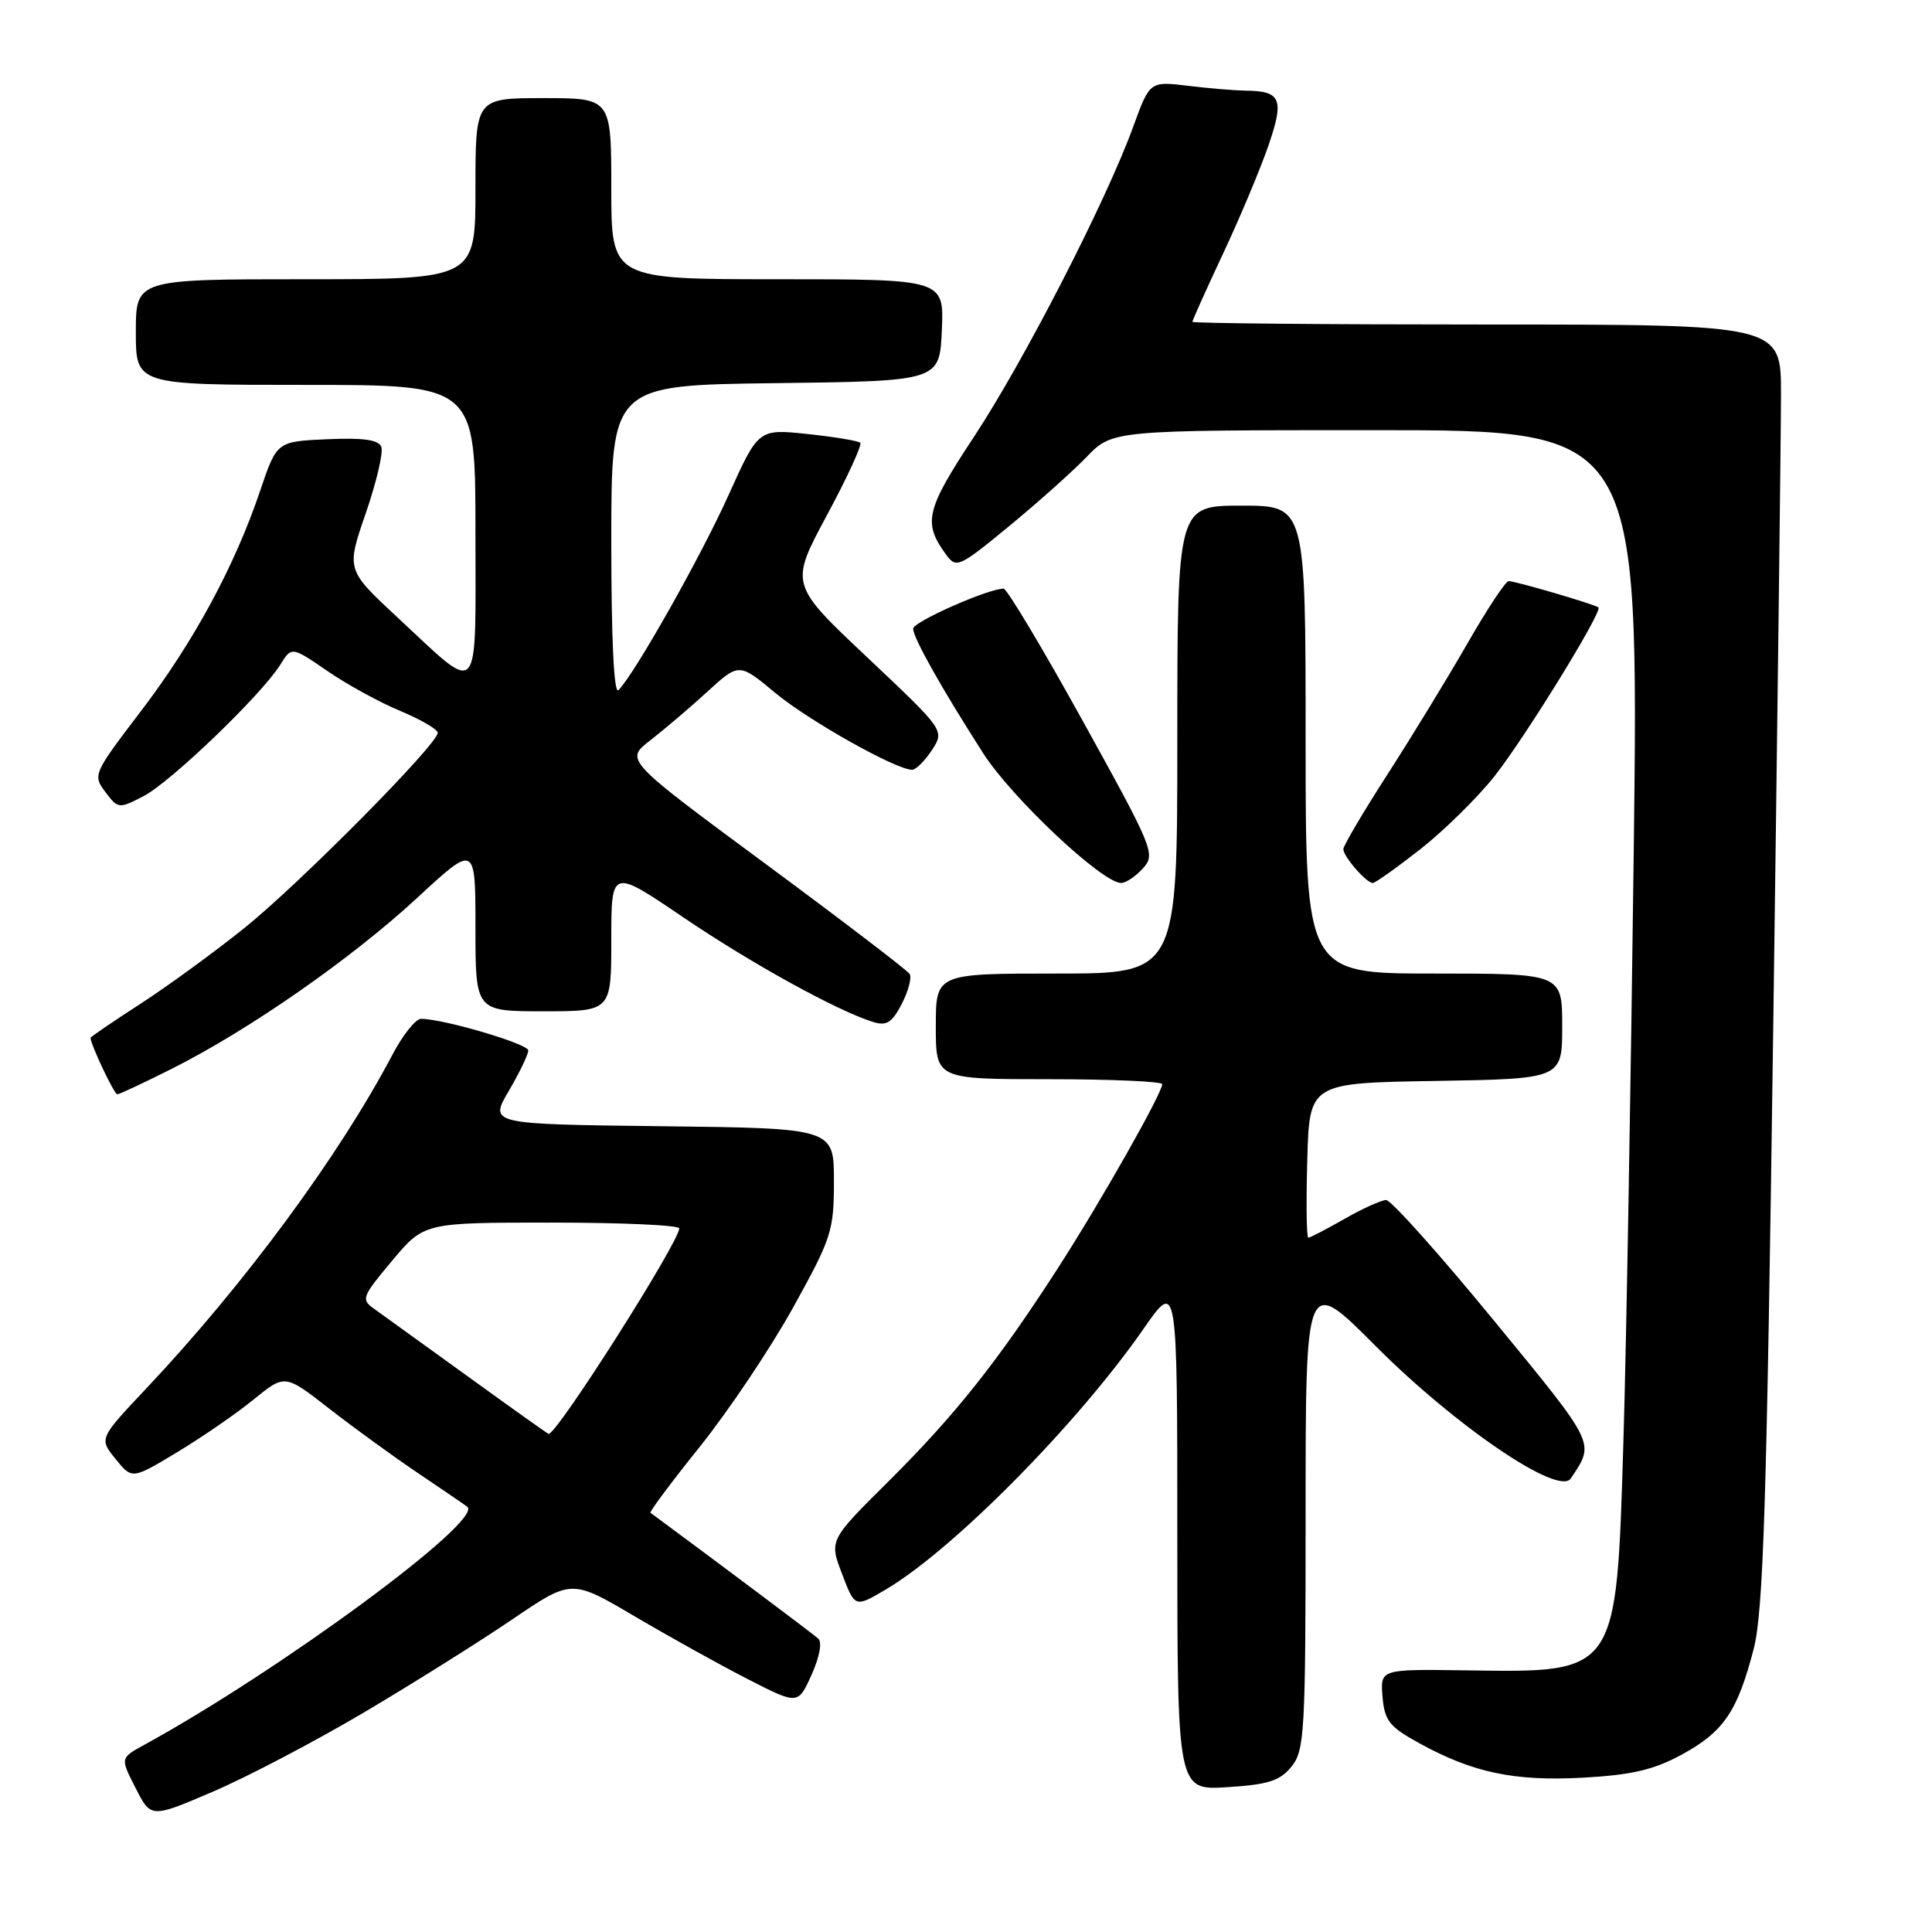 <?xml version="1.0" encoding="UTF-8" standalone="no"?>
<!DOCTYPE svg PUBLIC "-//W3C//DTD SVG 1.1//EN" "http://www.w3.org/Graphics/SVG/1.1/DTD/svg11.dtd" >
<svg xmlns="http://www.w3.org/2000/svg" xmlns:xlink="http://www.w3.org/1999/xlink" version="1.1" viewBox="0 0 256 256">
 <g >
 <path fill="currentColor"
d=" M 48.24 226.90 C 54.76 223.04 63.60 217.49 67.91 214.56 C 75.73 209.24 75.73 209.24 84.11 214.18 C 88.73 216.90 95.48 220.65 99.12 222.51 C 105.74 225.90 105.74 225.90 107.54 221.91 C 108.60 219.55 108.96 217.60 108.42 217.12 C 107.74 216.51 94.88 206.86 86.19 200.45 C 86.03 200.32 88.98 196.37 92.76 191.66 C 96.54 186.94 102.08 178.68 105.07 173.29 C 110.19 164.05 110.50 163.11 110.50 156.50 C 110.50 149.50 110.50 149.50 87.67 149.23 C 64.83 148.96 64.83 148.96 67.42 144.55 C 68.84 142.13 70.00 139.72 70.00 139.19 C 70.00 138.32 58.76 135.00 55.79 135.00 C 55.08 135.00 53.37 137.14 52.00 139.75 C 44.95 153.15 32.37 170.21 19.38 183.98 C 13.12 190.62 13.12 190.62 15.31 193.32 C 17.50 196.03 17.50 196.03 23.50 192.41 C 26.80 190.42 31.36 187.28 33.62 185.43 C 37.75 182.07 37.75 182.07 43.62 186.65 C 46.86 189.17 52.20 193.05 55.50 195.27 C 58.80 197.49 61.69 199.47 61.92 199.66 C 64.10 201.47 37.11 221.35 19.08 231.22 C 15.93 232.95 15.93 232.95 17.97 236.93 C 20.00 240.92 20.00 240.92 28.20 237.41 C 32.71 235.48 41.73 230.75 48.24 226.90 Z  M 171.13 234.08 C 172.87 231.94 173.00 229.54 173.00 200.41 C 173.00 169.04 173.00 169.04 182.25 178.33 C 192.86 188.98 206.54 198.28 208.13 195.91 C 211.34 191.09 211.61 191.63 197.96 174.99 C 190.75 166.20 184.32 159.01 183.67 159.01 C 183.03 159.02 180.54 160.14 178.15 161.51 C 175.75 162.88 173.60 164.00 173.36 164.00 C 173.12 164.00 173.06 159.39 173.22 153.75 C 173.50 143.50 173.50 143.50 190.25 143.23 C 207.00 142.95 207.00 142.95 207.00 135.98 C 207.00 129.00 207.00 129.00 190.00 129.00 C 173.00 129.00 173.00 129.00 173.00 98.00 C 173.00 67.00 173.00 67.00 164.50 67.00 C 156.00 67.00 156.00 67.00 156.00 98.00 C 156.00 129.00 156.00 129.00 140.00 129.00 C 124.00 129.00 124.00 129.00 124.00 136.00 C 124.00 143.00 124.00 143.00 139.00 143.00 C 147.25 143.00 154.00 143.30 154.00 143.66 C 154.00 144.85 145.82 159.29 140.20 168.00 C 132.22 180.39 126.56 187.51 117.72 196.30 C 109.87 204.09 109.87 204.09 111.58 208.56 C 113.28 213.03 113.28 213.03 117.35 210.63 C 126.28 205.36 142.73 188.73 151.53 176.07 C 156.00 169.64 156.00 169.64 156.00 203.44 C 156.00 237.23 156.00 237.23 162.63 236.81 C 168.05 236.47 169.61 235.97 171.13 234.08 Z  M 222.85 232.49 C 228.40 229.46 230.22 226.79 232.37 218.50 C 233.65 213.53 234.10 199.53 234.95 137.00 C 235.52 95.47 235.99 57.34 235.99 52.25 C 236.00 43.00 236.00 43.00 197.00 43.00 C 175.55 43.00 158.00 42.84 158.00 42.64 C 158.00 42.44 159.83 38.37 162.07 33.59 C 164.31 28.82 167.01 22.37 168.08 19.27 C 170.20 13.10 169.75 12.05 165.00 12.01 C 163.62 11.99 160.22 11.71 157.43 11.37 C 152.35 10.76 152.35 10.76 150.15 16.81 C 146.55 26.69 135.69 47.82 129.05 57.89 C 122.67 67.56 122.27 69.25 125.34 73.46 C 126.72 75.34 127.04 75.20 133.64 69.78 C 137.41 66.68 142.05 62.54 143.95 60.58 C 147.39 57.00 147.39 57.00 182.28 57.00 C 217.16 57.00 217.16 57.00 216.48 112.75 C 216.10 143.41 215.49 178.62 215.11 191.00 C 214.17 221.98 214.41 221.63 194.19 221.33 C 182.89 221.17 182.89 221.17 183.19 224.82 C 183.46 227.99 184.09 228.80 188.00 230.95 C 195.14 234.89 200.64 236.05 209.78 235.55 C 216.23 235.19 219.11 234.52 222.85 232.49 Z  M 22.84 141.58 C 33.07 136.43 46.58 127.01 55.25 119.00 C 63.00 111.83 63.00 111.83 63.00 122.92 C 63.00 134.00 63.00 134.00 72.00 134.00 C 81.00 134.00 81.00 134.00 81.00 124.54 C 81.00 115.08 81.00 115.08 90.52 121.54 C 99.58 127.68 110.93 133.94 115.70 135.42 C 117.47 135.97 118.20 135.51 119.49 133.02 C 120.36 131.33 120.84 129.54 120.53 129.05 C 120.23 128.57 111.62 121.99 101.40 114.44 C 82.80 100.70 82.80 100.70 86.15 98.11 C 87.99 96.68 91.40 93.79 93.71 91.67 C 97.92 87.82 97.92 87.82 102.71 91.80 C 107.13 95.48 118.73 102.00 120.86 102.00 C 121.36 102.00 122.54 100.83 123.48 99.40 C 125.18 96.79 125.18 96.79 114.92 87.11 C 104.65 77.43 104.65 77.43 109.56 68.29 C 112.27 63.26 114.26 58.93 113.99 58.67 C 113.72 58.41 110.57 57.89 107.00 57.51 C 100.50 56.82 100.50 56.82 96.55 65.57 C 92.88 73.74 84.09 89.30 81.95 91.45 C 81.35 92.05 81.00 84.74 81.00 71.72 C 81.00 51.04 81.00 51.04 102.75 50.77 C 124.50 50.50 124.50 50.50 124.80 43.75 C 125.09 37.00 125.09 37.00 103.05 37.00 C 81.00 37.00 81.00 37.00 81.00 25.00 C 81.00 13.00 81.00 13.00 72.00 13.00 C 63.00 13.00 63.00 13.00 63.00 25.00 C 63.00 37.00 63.00 37.00 40.50 37.00 C 18.00 37.00 18.00 37.00 18.00 44.00 C 18.00 51.00 18.00 51.00 40.50 51.00 C 63.00 51.00 63.00 51.00 63.00 70.54 C 63.00 93.11 63.84 92.19 52.69 81.83 C 45.88 75.50 45.88 75.50 48.46 68.02 C 49.88 63.91 50.81 59.95 50.53 59.22 C 50.17 58.27 48.17 57.99 43.35 58.20 C 36.68 58.50 36.68 58.50 34.48 65.00 C 31.11 75.01 25.64 85.11 18.62 94.30 C 12.37 102.50 12.27 102.71 13.96 104.94 C 15.64 107.18 15.74 107.19 19.03 105.49 C 22.63 103.62 34.66 92.05 37.14 88.08 C 38.64 85.66 38.64 85.66 43.35 88.89 C 45.94 90.68 50.29 93.06 53.03 94.20 C 55.76 95.34 58.00 96.64 58.00 97.10 C 58.00 98.61 39.77 117.02 32.43 122.93 C 28.46 126.12 22.24 130.66 18.61 133.01 C 14.97 135.36 12.00 137.39 12.00 137.52 C 12.00 138.39 15.13 145.00 15.54 145.00 C 15.82 145.00 19.10 143.46 22.84 141.58 Z  M 151.45 115.06 C 153.14 113.19 152.86 112.50 143.49 95.56 C 138.15 85.90 133.42 78.00 132.98 78.00 C 130.93 78.00 121.00 82.39 121.00 83.30 C 121.00 84.51 124.68 91.07 130.27 99.80 C 134.07 105.73 146.05 117.00 148.56 117.00 C 149.18 117.00 150.48 116.13 151.45 115.06 Z  M 188.22 112.51 C 191.36 110.04 195.78 105.69 198.03 102.85 C 202.10 97.69 212.37 81.02 211.80 80.49 C 211.39 80.10 200.81 77.00 199.91 77.00 C 199.50 77.00 197.05 80.71 194.45 85.25 C 191.84 89.79 187.08 97.59 183.86 102.59 C 180.64 107.59 178.00 112.06 178.00 112.51 C 178.00 113.50 181.05 117.00 181.90 117.00 C 182.23 117.00 185.07 114.98 188.22 112.51 Z  M 62.00 182.39 C 56.22 178.21 50.65 174.19 49.61 173.45 C 47.81 172.18 47.93 171.87 51.95 167.06 C 56.19 162.00 56.19 162.00 73.09 162.00 C 82.39 162.00 90.00 162.34 90.00 162.77 C 90.00 164.57 73.84 190.01 72.70 190.00 C 72.59 190.00 67.78 186.57 62.00 182.39 Z "/>
</g>
</svg>